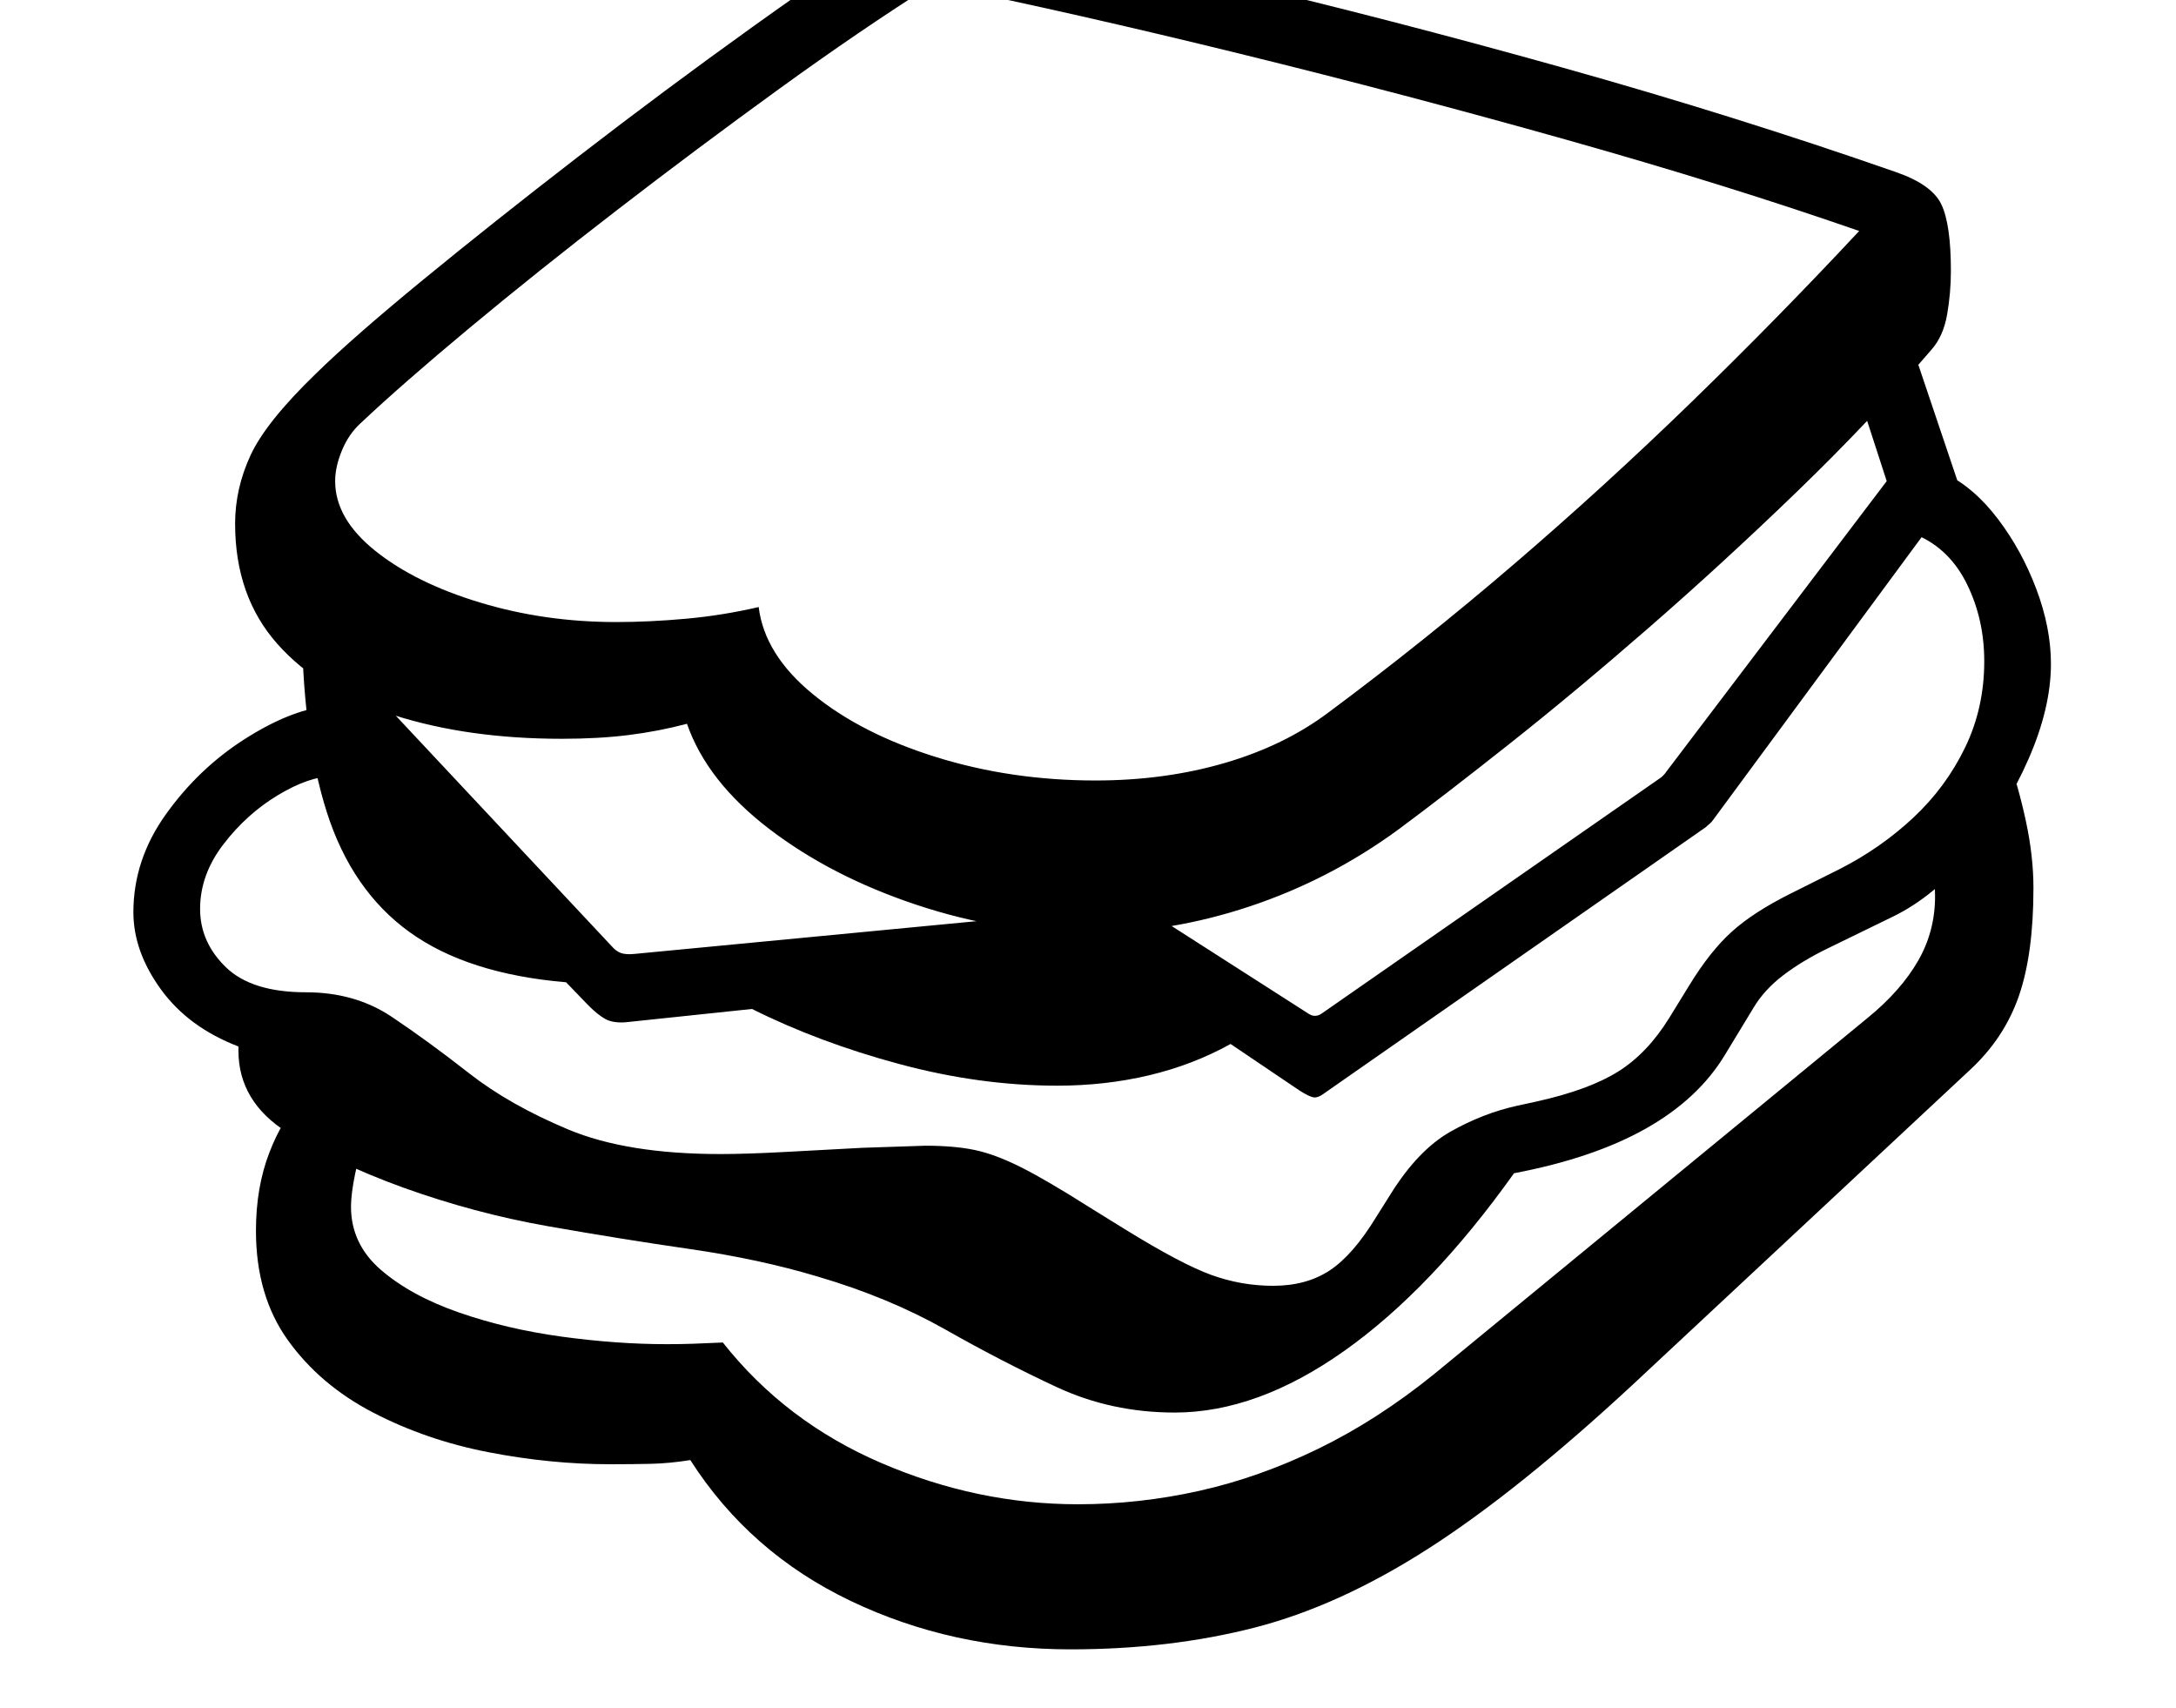 <svg xmlns="http://www.w3.org/2000/svg" viewBox="-10 0 2610 2048"><path d="M1399 1694q-76 0-141.5-30.5t-133.5-69-153-63.5q-70-21-153-33t-171-27.5-174-46.5q-80-29-138.5-66t-58.5-98v-5q-60-23-93-68.5t-33-92.5q0-63 39-117.5t93.5-89.5 98.5-40l8 84q-28 0-65.5 22.5t-65.5 59-28 77.5q0 40 31 70t96 30q59 0 103 29.5t92.5 67.5 119 67.5T854 1384q31 0 77.5-2.5l93-5 75.5-2.5q34 0 58.5 5t55.5 20.5 83 48.5l42 26q68 42 104 55t74 13q40 0 68-18.5t56-64.5l17-27q33-53 72-75t80-31l23-5q63-14 98-36t61-64l24-39q25-41 51-64.5t70-45.5l60-30q49-25 88-61.5t62-84 23-103.5q0-50-20.5-92t-59.5-59l35-73q33 16 61.5 53.5t46 84T2450 796q0 53-27 114.5t-70 113-92 75.5l-78 38q-31 15-54 32.5t-36 39.5l-34 56q-32 53-95 88.5t-158 53.5q-99 139-203.5 213t-203.5 74zm-125 284q-142 0-263.5-58T818 1751q-25 4-47.5 4.5t-48.5.5q-72 0-146.5-14.5t-138-47.5-102-86.5T297 1476q0-52 16-93.5t34-54.5l87 27q-13 28-18 52.5t-5 39.5q0 45 36 76t93.5 51 123.5 29 126 9q17 0 31-.5t36-1.5q75 95 190 144.5t236 49.5q73 0 145-16t143-50.5 139-89.5l521-428q39-32 59.5-67.5t20.5-77.5q0-33-11-65l98-103q13 36 22 78t9 80q0 79-17.5 129.5T2353 1283l-404 377q-138 128-245.5 197t-209 95-220.5 26zm21-859q-104 0-206-34t-176.5-91T814 868q-34 9-70 13.5t-80 4.5q-113 0-202-28.5T322.5 772 272 628q0-42 18.5-82t78.5-98q45-44 128.5-112.5t186.5-148T893 32t196-134q170 31 369 78t406 105 399 125q44 15 55.5 39t11.5 80q0 26-4.5 52t-18.5 42q-73 85-161.5 170.5t-177.5 163-168 140T1667 995q-82 60-178 92t-194 32zm9-183q83 0 155-21t125-61q113-84 222-177.5T2019 482t201-205q-158-55-351.5-109.5t-391-103T1109-19q-87 55-185 126T730 252 553.5 393 422 508q-14 13-22 32.5t-8 36.5q0 45 48 83.5t125.5 62T729 746q40 0 84-4t87-14q7 57 65 104.5t148 75.5 191 28zm977-528 59 175-295 400q-2 3-4.5 5t-4.5 4l-456 318q-9 7-14.5 6t-16.5-8l-83-56q-45 25-97.5 37.5T1258 1302q-93 0-189.5-26T892 1210l-152 16q-15 1-24-4t-20-16l-27-28q-118-10-187.5-60T382 974t-30-236l371 396q6 7 12 9t16 1l606-58 203 130q8 5 16-1l404-281q5-3 9-9l264-348-36-111z"/></svg>